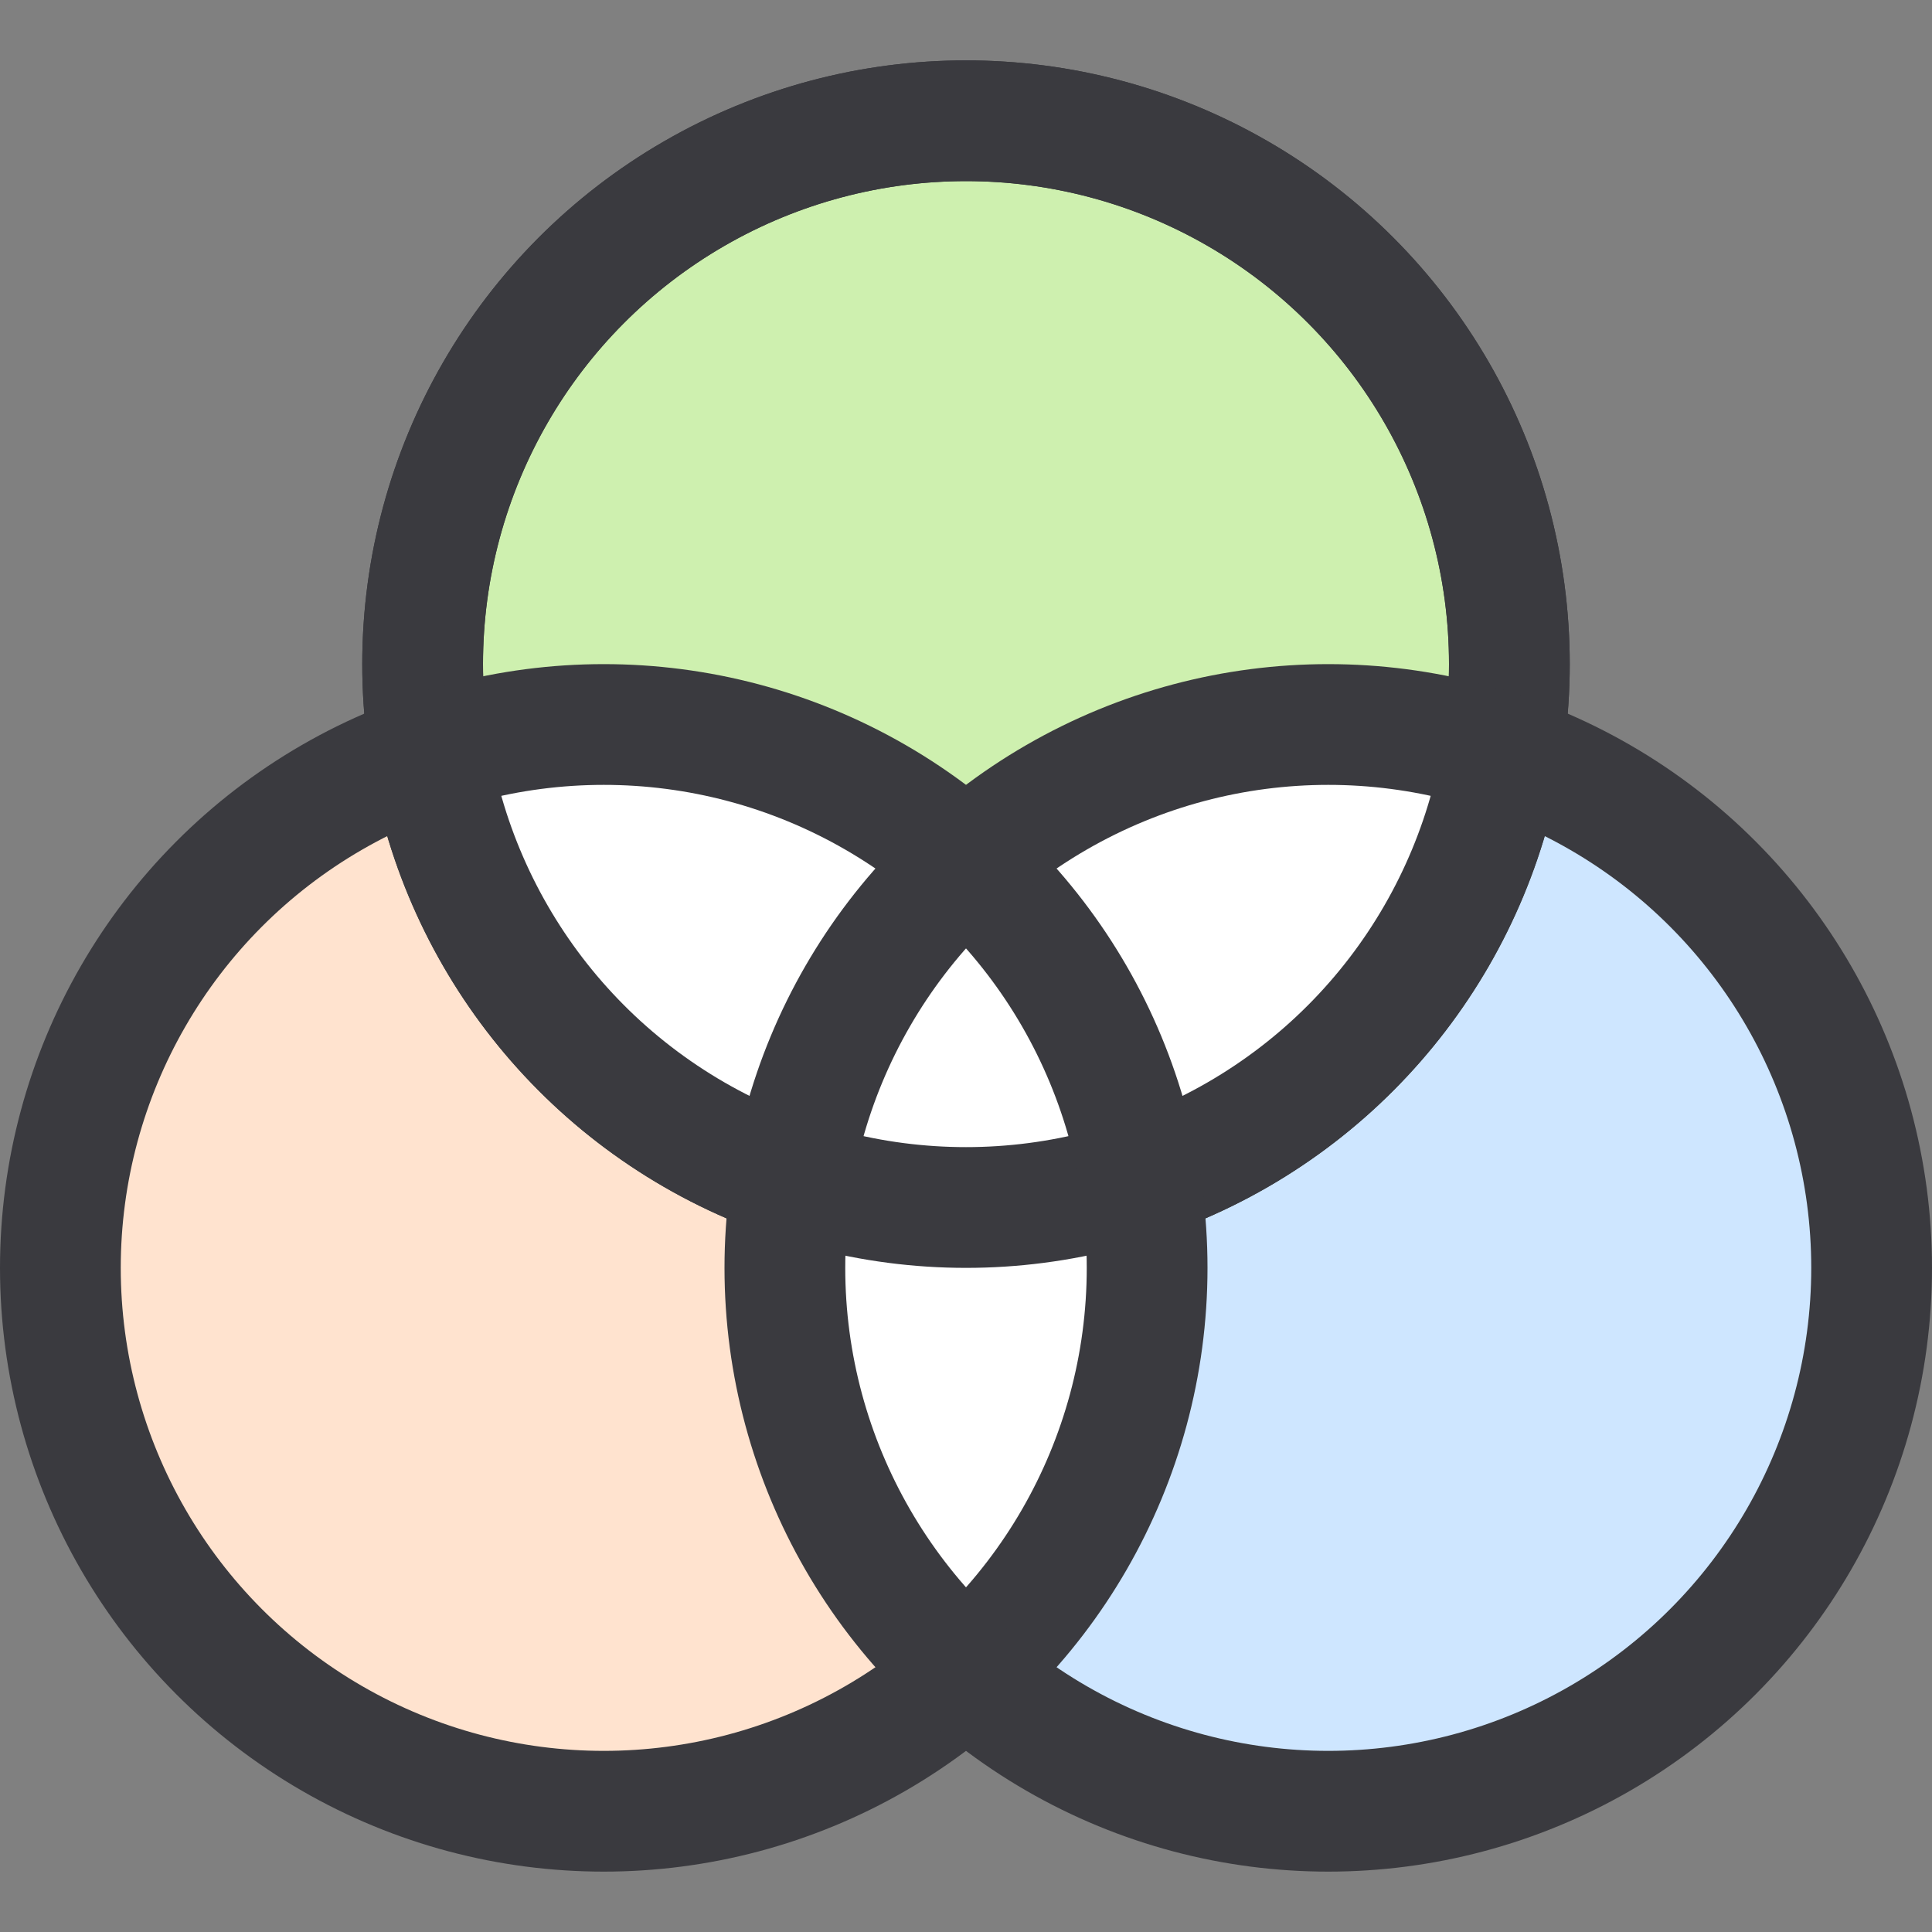 <?xml version="1.0" encoding="UTF-8"?>
<svg width="32px" height="32px" viewBox="0 0 32 32" version="1.1" xmlns="http://www.w3.org/2000/svg" xmlns:xlink="http://www.w3.org/1999/xlink">
    <rect x="0" y="0" width="32" height="32" fill="#808080" stroke="none"/>
    <!-- Generator: Sketch 46.2 (44496) - http://www.bohemiancoding.com/sketch -->
    <title>product-design-other</title>
    <desc>Created with Sketch.</desc>
    <defs></defs>
    <g id="Symbols" stroke="none" stroke-width="1" fill="none" fill-rule="evenodd">
        <g id="product-design-other">
            <g id="design-32px-outline_photo-editor" transform="translate(1, 2)">
                <path d="M23.88,10.471 C23.959,9.992 24,9.501 24,9 C24,4.029 19.971,0 15,0 C10.029,0 6,4.029 6,9 C6,9.501 6.041,9.992 6.12,10.471 C2.562,11.672 0,15.037 0,19 C0,23.971 4.029,28 9,28 C11.305,28 13.408,27.133 15,25.708 C16.592,27.133 18.695,28 21,28 C25.971,28 30,23.971 30,19 C30,15.037 27.438,11.672 23.88,10.471 L23.88,10.471 Z" id="Combined-Shape" fill="#FFFFFF"></path>
                <circle id="Oval" fill="#CEE6FF" cx="21" cy="19" r="9"></circle>
                <circle id="Oval" fill="#FFE3CF" cx="9" cy="19" r="9"></circle>
                <circle id="Oval" stroke="#3A3A3F" stroke-width="2" fill="#CEF0AF" stroke-linecap="square" cx="15" cy="9" r="9"></circle>
                <path d="M6.12,10.471 C6.822,14.742 10.53,18 15,18 C16.007,18 16.976,17.834 17.88,17.529 C17.178,13.258 13.47,10 9,10 C7.993,10 7.024,10.166 6.12,10.471 Z" id="Combined-Shape" fill="#FFFFFF"></path>
                <path d="M15,25.708 C13.159,24.06 12,21.665 12,19 C12,16.335 13.159,13.94 15,12.292 C16.841,13.94 18,16.335 18,19 C18,21.665 16.841,24.06 15,25.708 Z" id="Combined-Shape" fill="#FFFFFF"></path>
                <path d="M12.12,17.529 C13.024,17.834 13.993,18 15,18 C19.47,18 23.178,14.742 23.88,10.471 C22.976,10.166 22.007,10 21,10 C16.53,10 12.822,13.258 12.12,17.529 Z" id="Combined-Shape" fill="#FFFFFF"></path>
                <path d="M12.12,17.529 C12.46,15.461 13.505,13.63 15,12.292 C16.495,13.63 17.54,15.461 17.88,17.529 C16.976,17.834 16.007,18 15,18 C13.993,18 13.024,17.834 12.12,17.529 Z" id="Combined-Shape" fill="#FFFFFF"></path>
                <circle id="Oval" stroke="#3A3A3F" stroke-width="2" stroke-linecap="square" cx="15" cy="9" r="9"></circle>
                <circle id="Oval" stroke="#3A3A3F" stroke-width="2" stroke-linecap="square" cx="9" cy="19" r="9"></circle>
                <circle id="Oval" stroke="#3A3A3F" stroke-width="2" stroke-linecap="square" cx="21" cy="19" r="9"></circle>
            </g>
        </g>
    </g>
</svg>